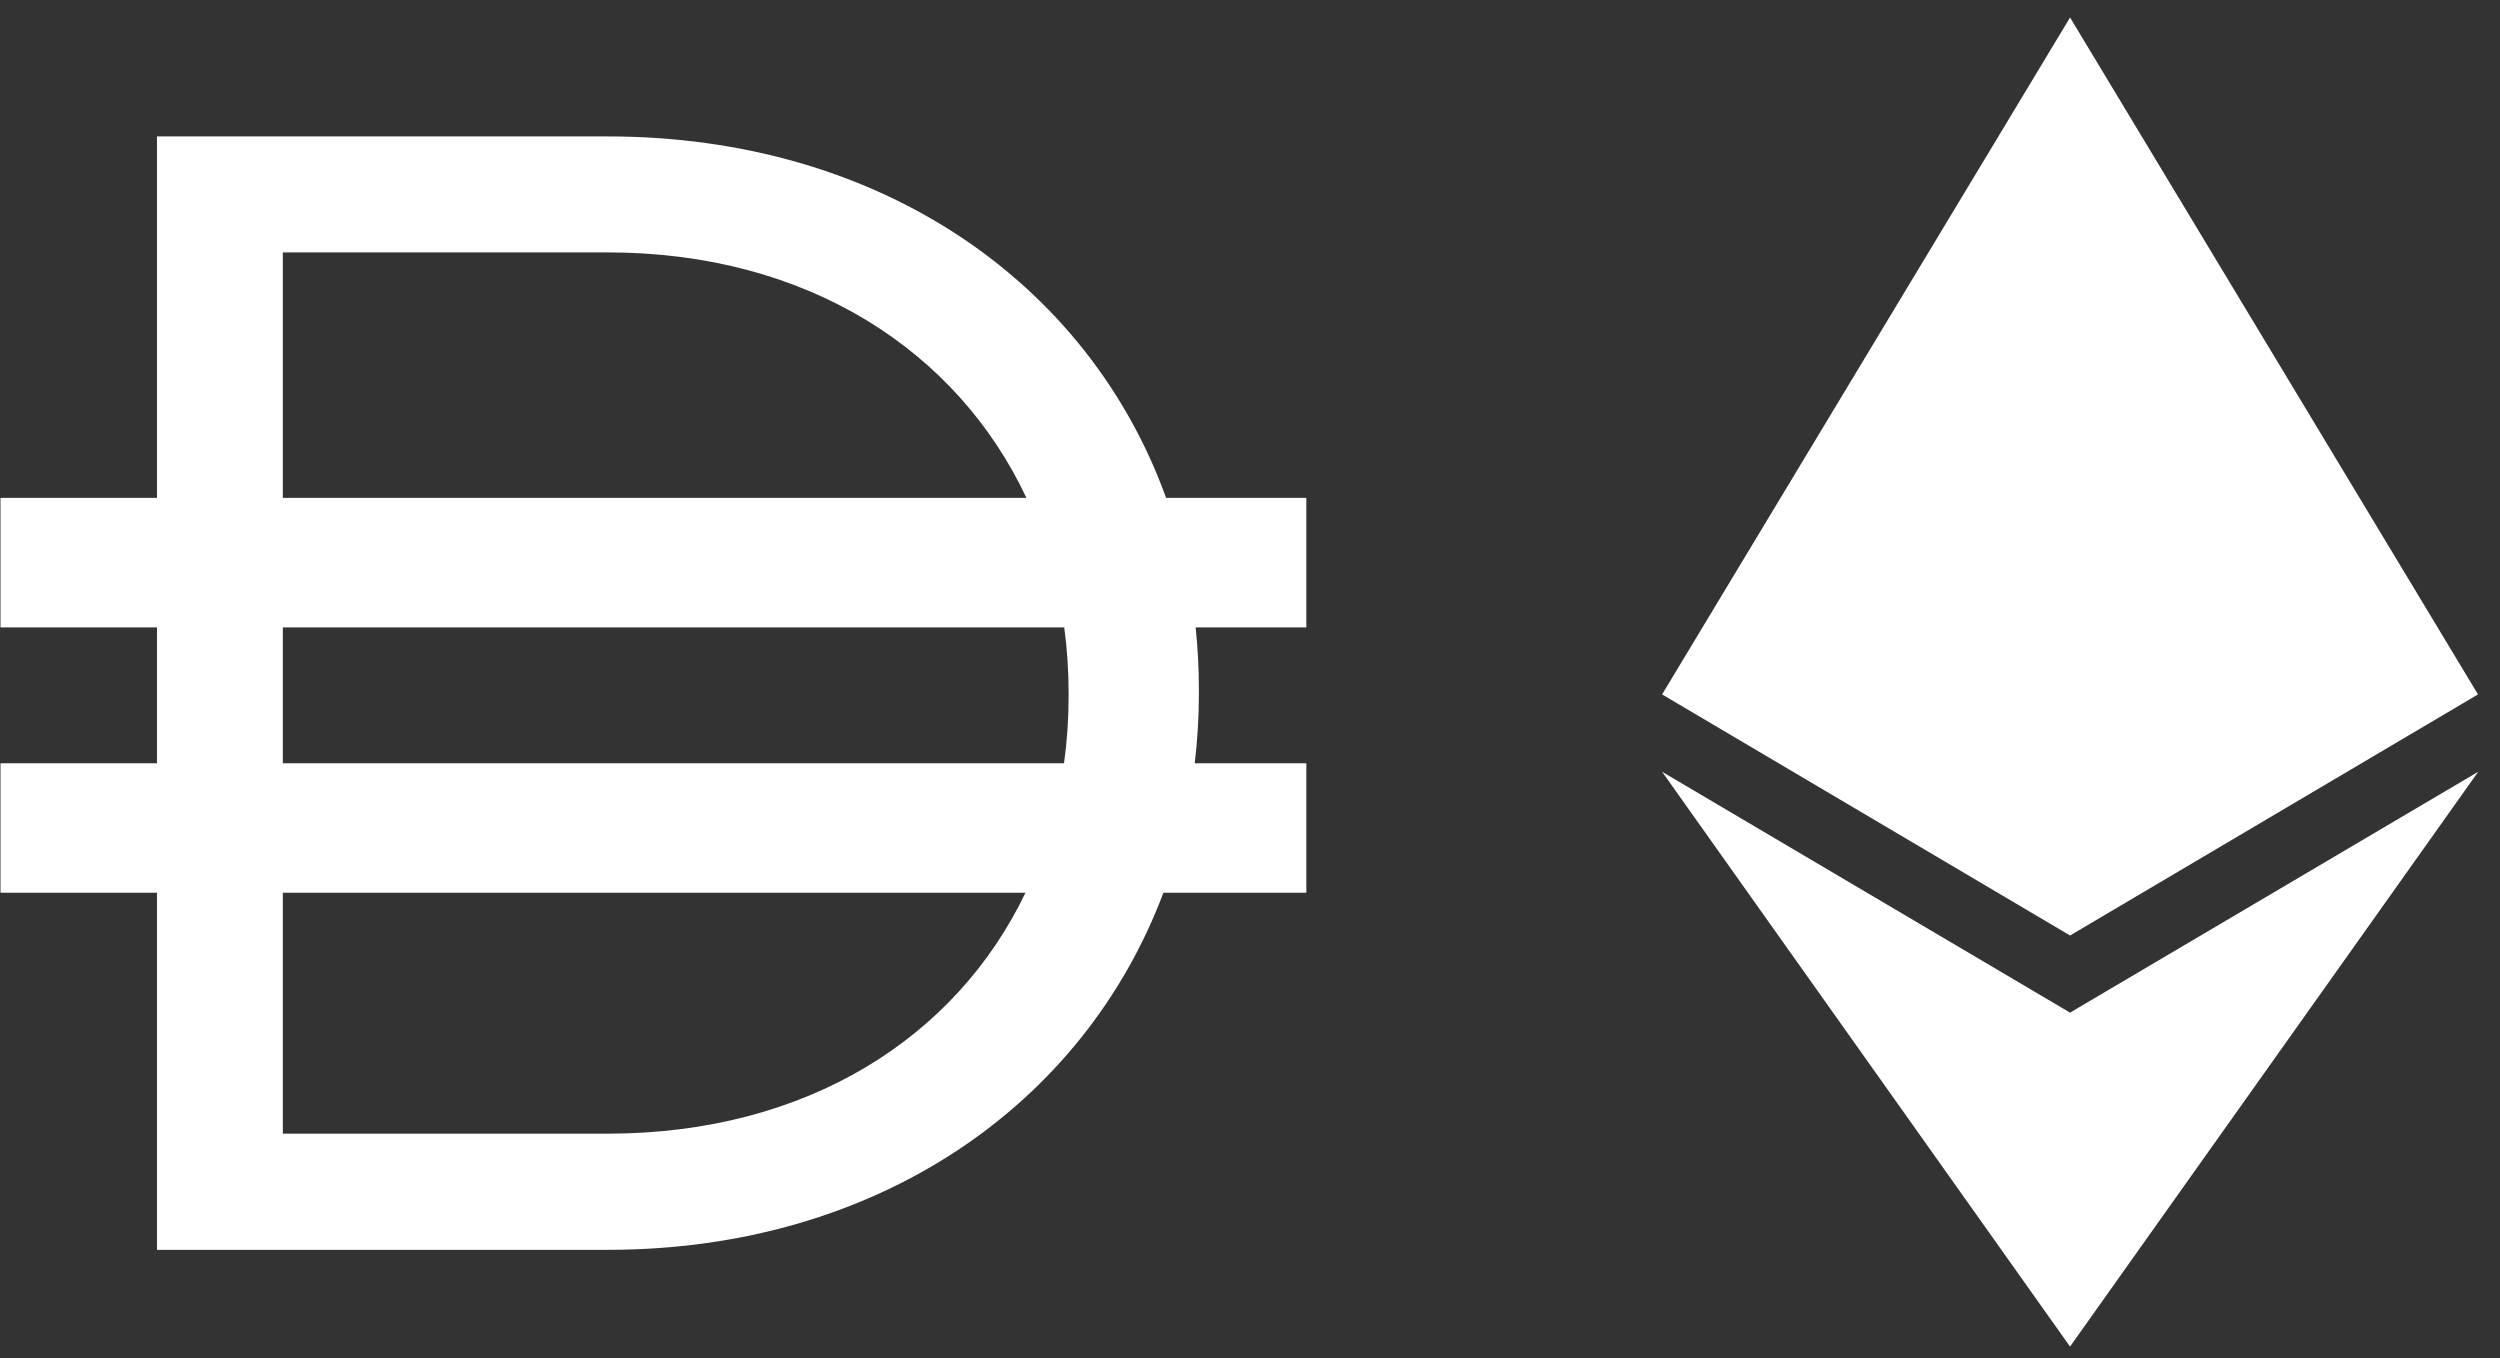<svg width="81" height="44" viewBox="0 0 81 44" fill="none" xmlns="http://www.w3.org/2000/svg">
<rect x="0" y="0" width="81" height="44" fill="#333333" stroke="none"/>
<path d="M67.07 30.31L80.287 22.499L67.07 0.567L53.852 22.499L67.07 30.31Z" fill="white"/>
<path d="M67.069 43.629L80.294 25.005L67.069 32.809L53.852 25.005L67.069 43.629Z" fill="white"/>
<path fill-rule="evenodd" clip-rule="evenodd" d="M5.086 4.42H19.676C28.551 4.42 35.278 9.19 37.781 16.131H42.325V20.327H38.738C38.808 20.989 38.844 21.665 38.844 22.351V22.454C38.844 23.227 38.798 23.986 38.71 24.73H42.325V28.925H37.694C35.125 35.77 28.45 40.495 19.676 40.495H5.086V28.925H0.016V24.73H5.086V20.327H0.016V16.131H5.086V4.42ZM9.164 28.925V36.731H19.676C26.162 36.731 30.982 33.605 33.225 28.925H9.164ZM34.474 24.73H9.164V20.327H34.481C34.575 21.02 34.623 21.73 34.623 22.454V22.557C34.623 23.298 34.573 24.024 34.474 24.73ZM19.676 8.177C26.192 8.177 31.026 11.386 33.256 16.131H9.164V8.177H19.676Z" fill="white"/>
</svg>
